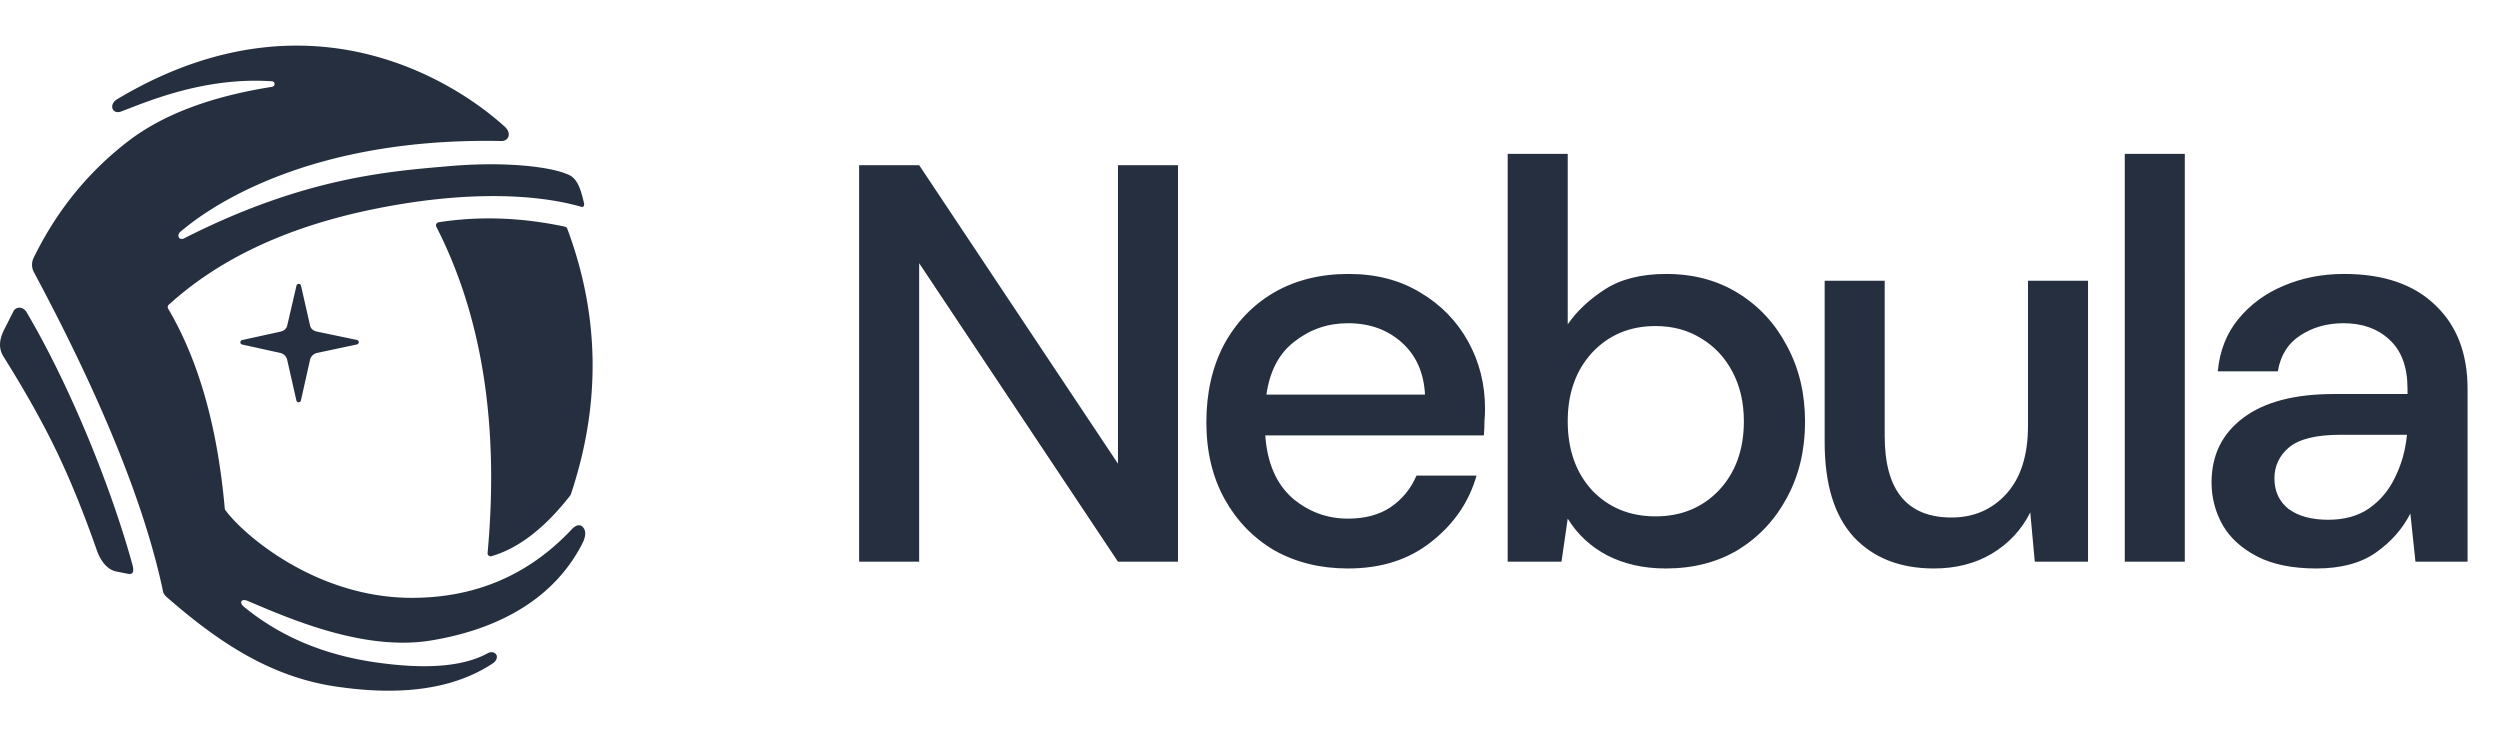 <svg width="3178" height="937" fill="none" xmlns="http://www.w3.org/2000/svg"><path fill-rule="evenodd" clip-rule="evenodd" d="M642.191 161.535c8.198 7.96 4.519 17.719-4.577 17.719-273.186-5.536-396.46 106.031-408.08 115.149-5.45 4.635-2.096 11.595 4.351 8.672 153.727-78.257 263.657-85.446 336.718-91.839 73.062-6.392 129.211 1.088 149.837 9.978 11.436 3.864 16.829 13.832 22.084 37.692.369 4.219-2.045 4.43-3.672 3.961-59.333-17.086-153.344-20.743-272.178 4.744-105.12 22.545-189.177 62.486-252.171 119.823a3.99 3.99 0 00-.733 4.987c38.795 65.772 62.782 150.457 71.961 254.054.063.709.283 1.356.703 1.931 23.062 31.55 115.622 111.528 236.952 111.562 81.616.023 149.795-29.414 204.538-88.311 5.502-4.853 9.968-5.244 13.399-1.172 3.43 4.073 3.48 10.077.151 18.015-35.577 71.9-106.737 111.411-193.643 125.673-86.906 14.261-183.951-29.734-233.452-50.475-8.079-3.131-10.444 2.486-4.334 7.597 45.485 37.34 100.699 60.809 165.643 70.405 64.944 9.597 112.997 5.848 144.159-11.247 8.156-4.619 16.868 3.118 8.233 11.658a3.627 3.627 0 01-.524.426c-48.917 32.981-116.248 42.971-201.992 29.97-84.126-12.756-150.197-58.164-213.981-113.802-4.602-4.015-4.602-8.284-5.059-10.398-23.476-108.593-77.952-242.691-163.428-402.294a19.999 19.999 0 01-.527-17.825l.183-.387.88-1.791c29.107-59.009 68.985-107.928 119.635-146.756 43.85-33.615 104.631-56.561 182.343-68.837 4.576-.723 4.551-6.791-.071-7.101-83.619-5.602-154.324 24.192-188.986 37.439l-2.301.875c-11.402 4.458-16.514-8.549-5.514-15.415 274.446-164.258 473.713 17.435 493.453 35.32zM34.511 398.059C93.282 498.414 143.608 627.42 168.48 718.352l.161.669c1.788 7.692.415 11.46-5.612 10.478l-15.086-3.005c-12.624-2.4-20.973-15.422-25.072-27.601l-1.526-4.334c-16.027-45.349-32.438-85.524-49.233-120.528l-1.455-3.018c-17.121-35.321-39.038-74.305-65.75-116.954-7.54-11.721-5.408-22.646-.198-33.895l12.381-24.415c2.803-5.901 12.355-7.204 17.422 2.31zM718.18 288.147a3.98 3.98 0 012.894 2.495c41.439 110.661 42.955 223.29 4.547 337.886a3.986 3.986 0 01-.633 1.181c-32.313 41.521-65.731 67.298-100.253 77.332-2.641.767-5.151-1.43-4.901-4.169 14.839-162.327-6.871-300.512-65.13-414.553-1.235-2.42.222-5.352 2.906-5.77 51.646-8.057 105.169-6.19 160.57 5.598zm-337.764 72.764a2.925 2.925 0 012.21 2.199l11.51 50.65c1.01 4.448 4.542 6.897 9.041 7.836l50.567 10.558a2.915 2.915 0 012.268 3.457 2.936 2.936 0 01-2.266 2.252l-50.613 10.76c-4.487.954-8.01 4.407-9.026 8.846l-11.588 51.651c-.359 1.572-1.936 2.559-3.52 2.205a2.924 2.924 0 01-2.217-2.191l-11.715-51.747c-1.012-4.384-4.475-7.797-8.902-8.773l-48.329-10.651a2.914 2.914 0 01-2.229-3.481 2.939 2.939 0 012.241-2.217l48.312-10.592c4.441-.974 7.923-3.394 8.943-7.79l11.786-50.778c.364-1.571 1.944-2.553 3.527-2.194z" fill="#252F3F"/><path d="M1092.12 714V210h76.32l252.72 379.44V210h76.32v504h-76.32l-252.72-379.44V714h-76.32zm621.42 8.64c-35.04 0-66.24-7.68-93.6-23.04-26.88-15.84-48-37.68-63.36-65.52-15.36-27.84-23.04-60.24-23.04-97.2 0-37.44 7.44-70.32 22.32-98.64 15.36-28.32 36.48-50.4 63.36-66.24 27.36-15.84 59.04-23.76 95.04-23.76 35.04 0 65.52 7.92 91.44 23.76 25.92 15.36 46.08 36 60.48 61.92 14.4 25.92 21.6 54.48 21.6 85.68 0 4.8-.24 10.08-.72 15.84 0 5.28-.24 11.28-.72 18h-277.92c2.4 34.56 13.68 60.96 33.84 79.2 20.64 17.76 44.4 26.64 71.28 26.64 21.6 0 39.6-4.8 54-14.4 14.88-10.08 25.92-23.52 33.12-40.32h76.32c-9.6 33.6-28.8 61.68-57.6 84.24-28.32 22.56-63.6 33.84-105.84 33.84zm0-311.76c-25.44 0-48 7.68-67.68 23.04-19.68 14.88-31.68 37.44-36 67.68h201.6c-1.44-27.84-11.28-49.92-29.52-66.24-18.24-16.32-41.04-24.48-68.4-24.48zm403.91 311.76c-27.84 0-52.56-5.52-74.16-16.56-21.12-11.04-37.92-26.64-50.4-46.8l-7.92 54.72h-68.4V195.6h76.32v216.72c11.52-16.8 27.36-31.68 47.52-44.64 20.16-12.96 46.08-19.44 77.76-19.44 34.56 0 65.04 8.16 91.44 24.48 26.4 16.32 47.04 38.64 61.92 66.96 15.36 28.32 23.04 60.48 23.04 96.48 0 36-7.68 68.16-23.04 96.48-14.88 27.84-35.52 49.92-61.92 66.24-26.4 15.84-57.12 23.76-92.16 23.76zm-12.96-66.24c32.64 0 59.52-11.04 80.64-33.12 21.12-22.56 31.68-51.84 31.68-87.84 0-23.52-4.8-44.4-14.4-62.64-9.6-18.24-22.8-32.4-39.6-42.48-16.8-10.56-36.24-15.84-58.32-15.84-32.64 0-59.52 11.28-80.64 33.84-20.64 22.56-30.96 51.6-30.96 87.12 0 36 10.32 65.28 30.96 87.84 21.12 22.08 48 33.12 80.64 33.12zm353.98 66.24c-43.2 0-77.28-13.44-102.24-40.32-24.48-26.88-36.72-66.96-36.72-120.24v-205.2h76.32v197.28c0 69.12 28.32 103.68 84.96 103.68 28.32 0 51.6-10.08 69.84-30.24 18.24-20.16 27.36-48.96 27.36-86.4V356.88h76.32V714h-67.68l-5.76-62.64c-11.04 22.08-27.36 39.6-48.96 52.56-21.12 12.48-45.6 18.72-73.44 18.72zM2701 714V195.6h76.32V714H2701zm243.53 8.64c-30.24 0-55.2-5.04-74.88-15.12-19.68-10.08-34.32-23.28-43.92-39.6-9.6-16.8-14.4-35.04-14.4-54.72 0-34.56 13.44-61.92 40.32-82.08 26.88-20.16 65.28-30.24 115.2-30.24h93.6v-6.48c0-27.84-7.68-48.72-23.04-62.64-14.88-13.92-34.32-20.88-58.32-20.88-21.12 0-39.6 5.28-55.44 15.84-15.36 10.08-24.72 25.2-28.08 45.36h-76.32c2.4-25.92 11.04-48 25.92-66.24 15.36-18.72 34.56-32.88 57.6-42.48 23.52-10.08 49.2-15.12 77.04-15.12 49.92 0 88.56 13.2 115.92 39.6 27.36 25.92 41.04 61.44 41.04 106.56V714h-66.24l-6.48-61.2c-10.08 19.68-24.72 36.24-43.92 49.68-19.2 13.44-44.4 20.16-75.6 20.16zm15.12-61.92c20.64 0 37.92-4.8 51.84-14.4 14.4-10.08 25.44-23.28 33.12-39.6 8.16-16.32 13.2-34.32 15.12-54h-84.96c-30.24 0-51.84 5.28-64.8 15.84-12.48 10.56-18.72 23.76-18.72 39.6 0 16.32 6 29.28 18 38.88 12.48 9.12 29.28 13.68 50.4 13.68z" fill="#252F3F"/></svg>